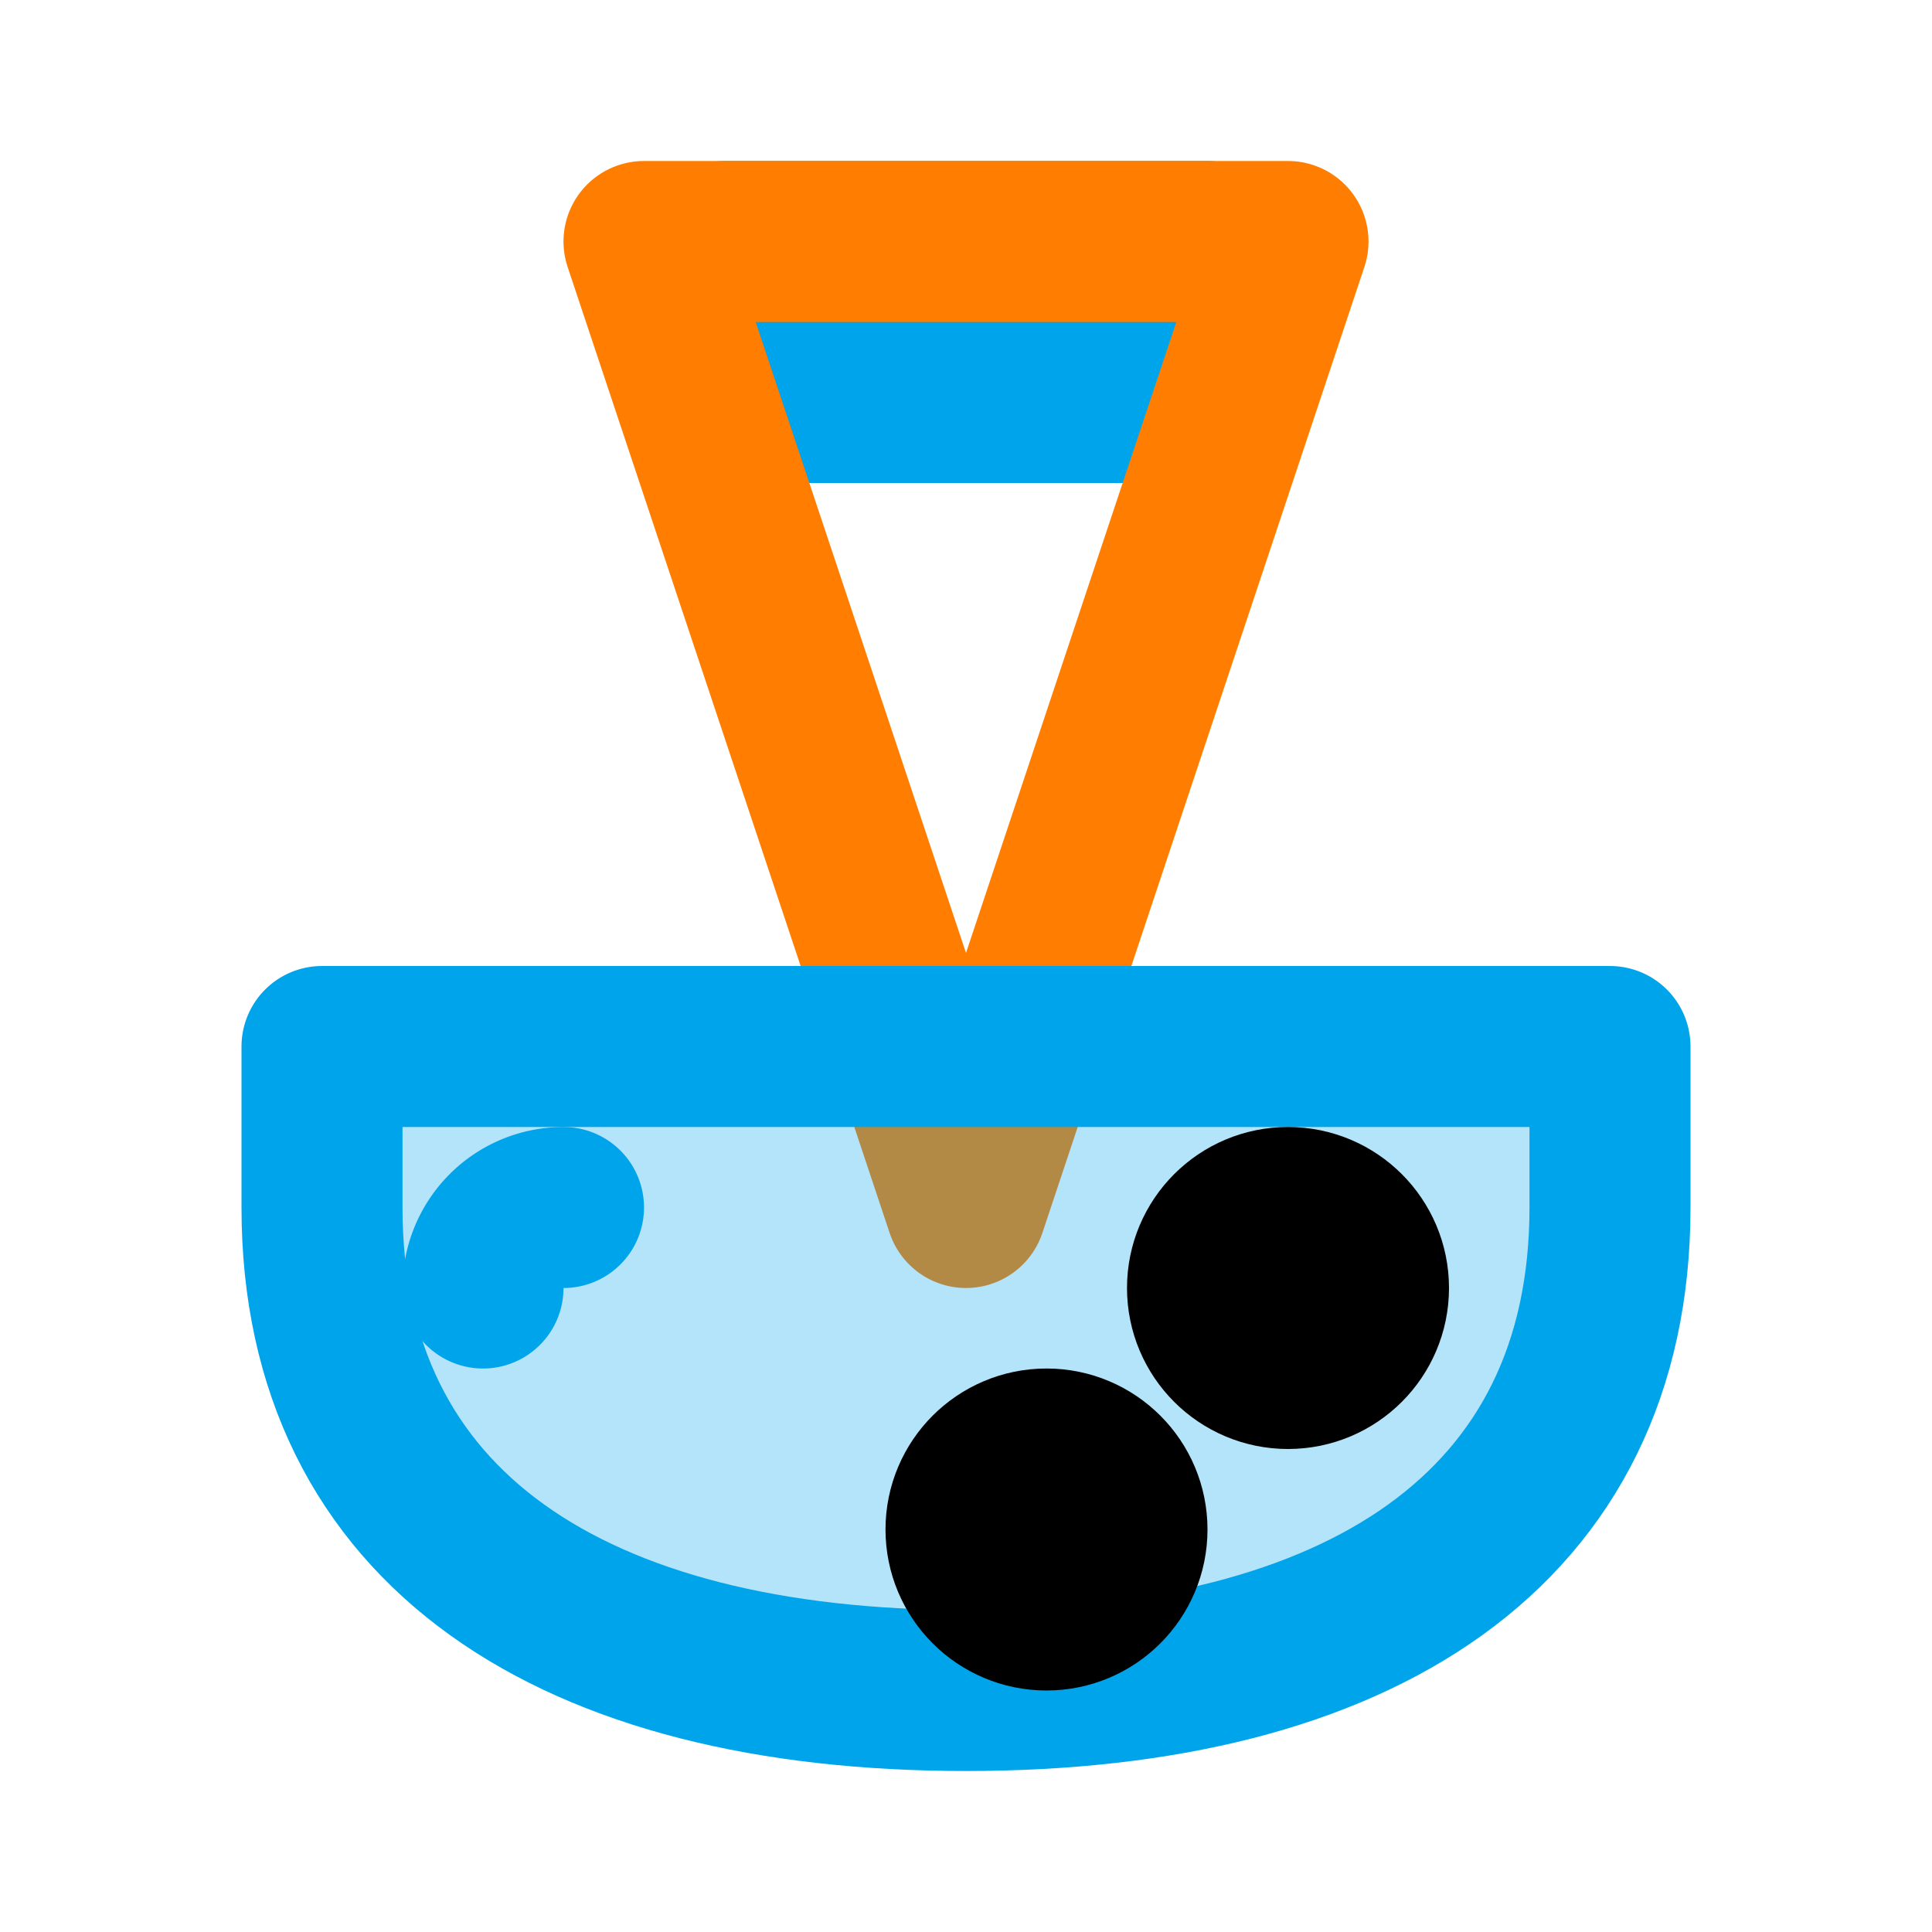 <?xml version="1.0" encoding="UTF-8"?>
<svg xmlns="http://www.w3.org/2000/svg" viewBox="0 0 24 24" fill="none" stroke="currentColor" stroke-width="2" stroke-linecap="round" stroke-linejoin="round">
  <path d="M9 3h6v2H9z" stroke="#00A4EA" fill="#00A4EA"></path>
  <path d="M8 3h8l-4 12-4-12z" stroke="#FF7D00" fill="none"></path>
  <path d="M4 15c0 4 3.13 6 8 6 4.88 0 8-2 8-6v-2H4v2z" stroke="#00A4EA" fill="#00A4EA" fill-opacity="0.3"></path>
  <path d="M7 15a1 1 0 0 0-1 1" stroke="#00A4EA" stroke-linecap="round"></path>
  <circle cx="16" cy="16" r="1" fill="#FF7D00"></circle>
  <circle cx="13" cy="19" r="1" fill="#FF7D00"></circle>
</svg> 